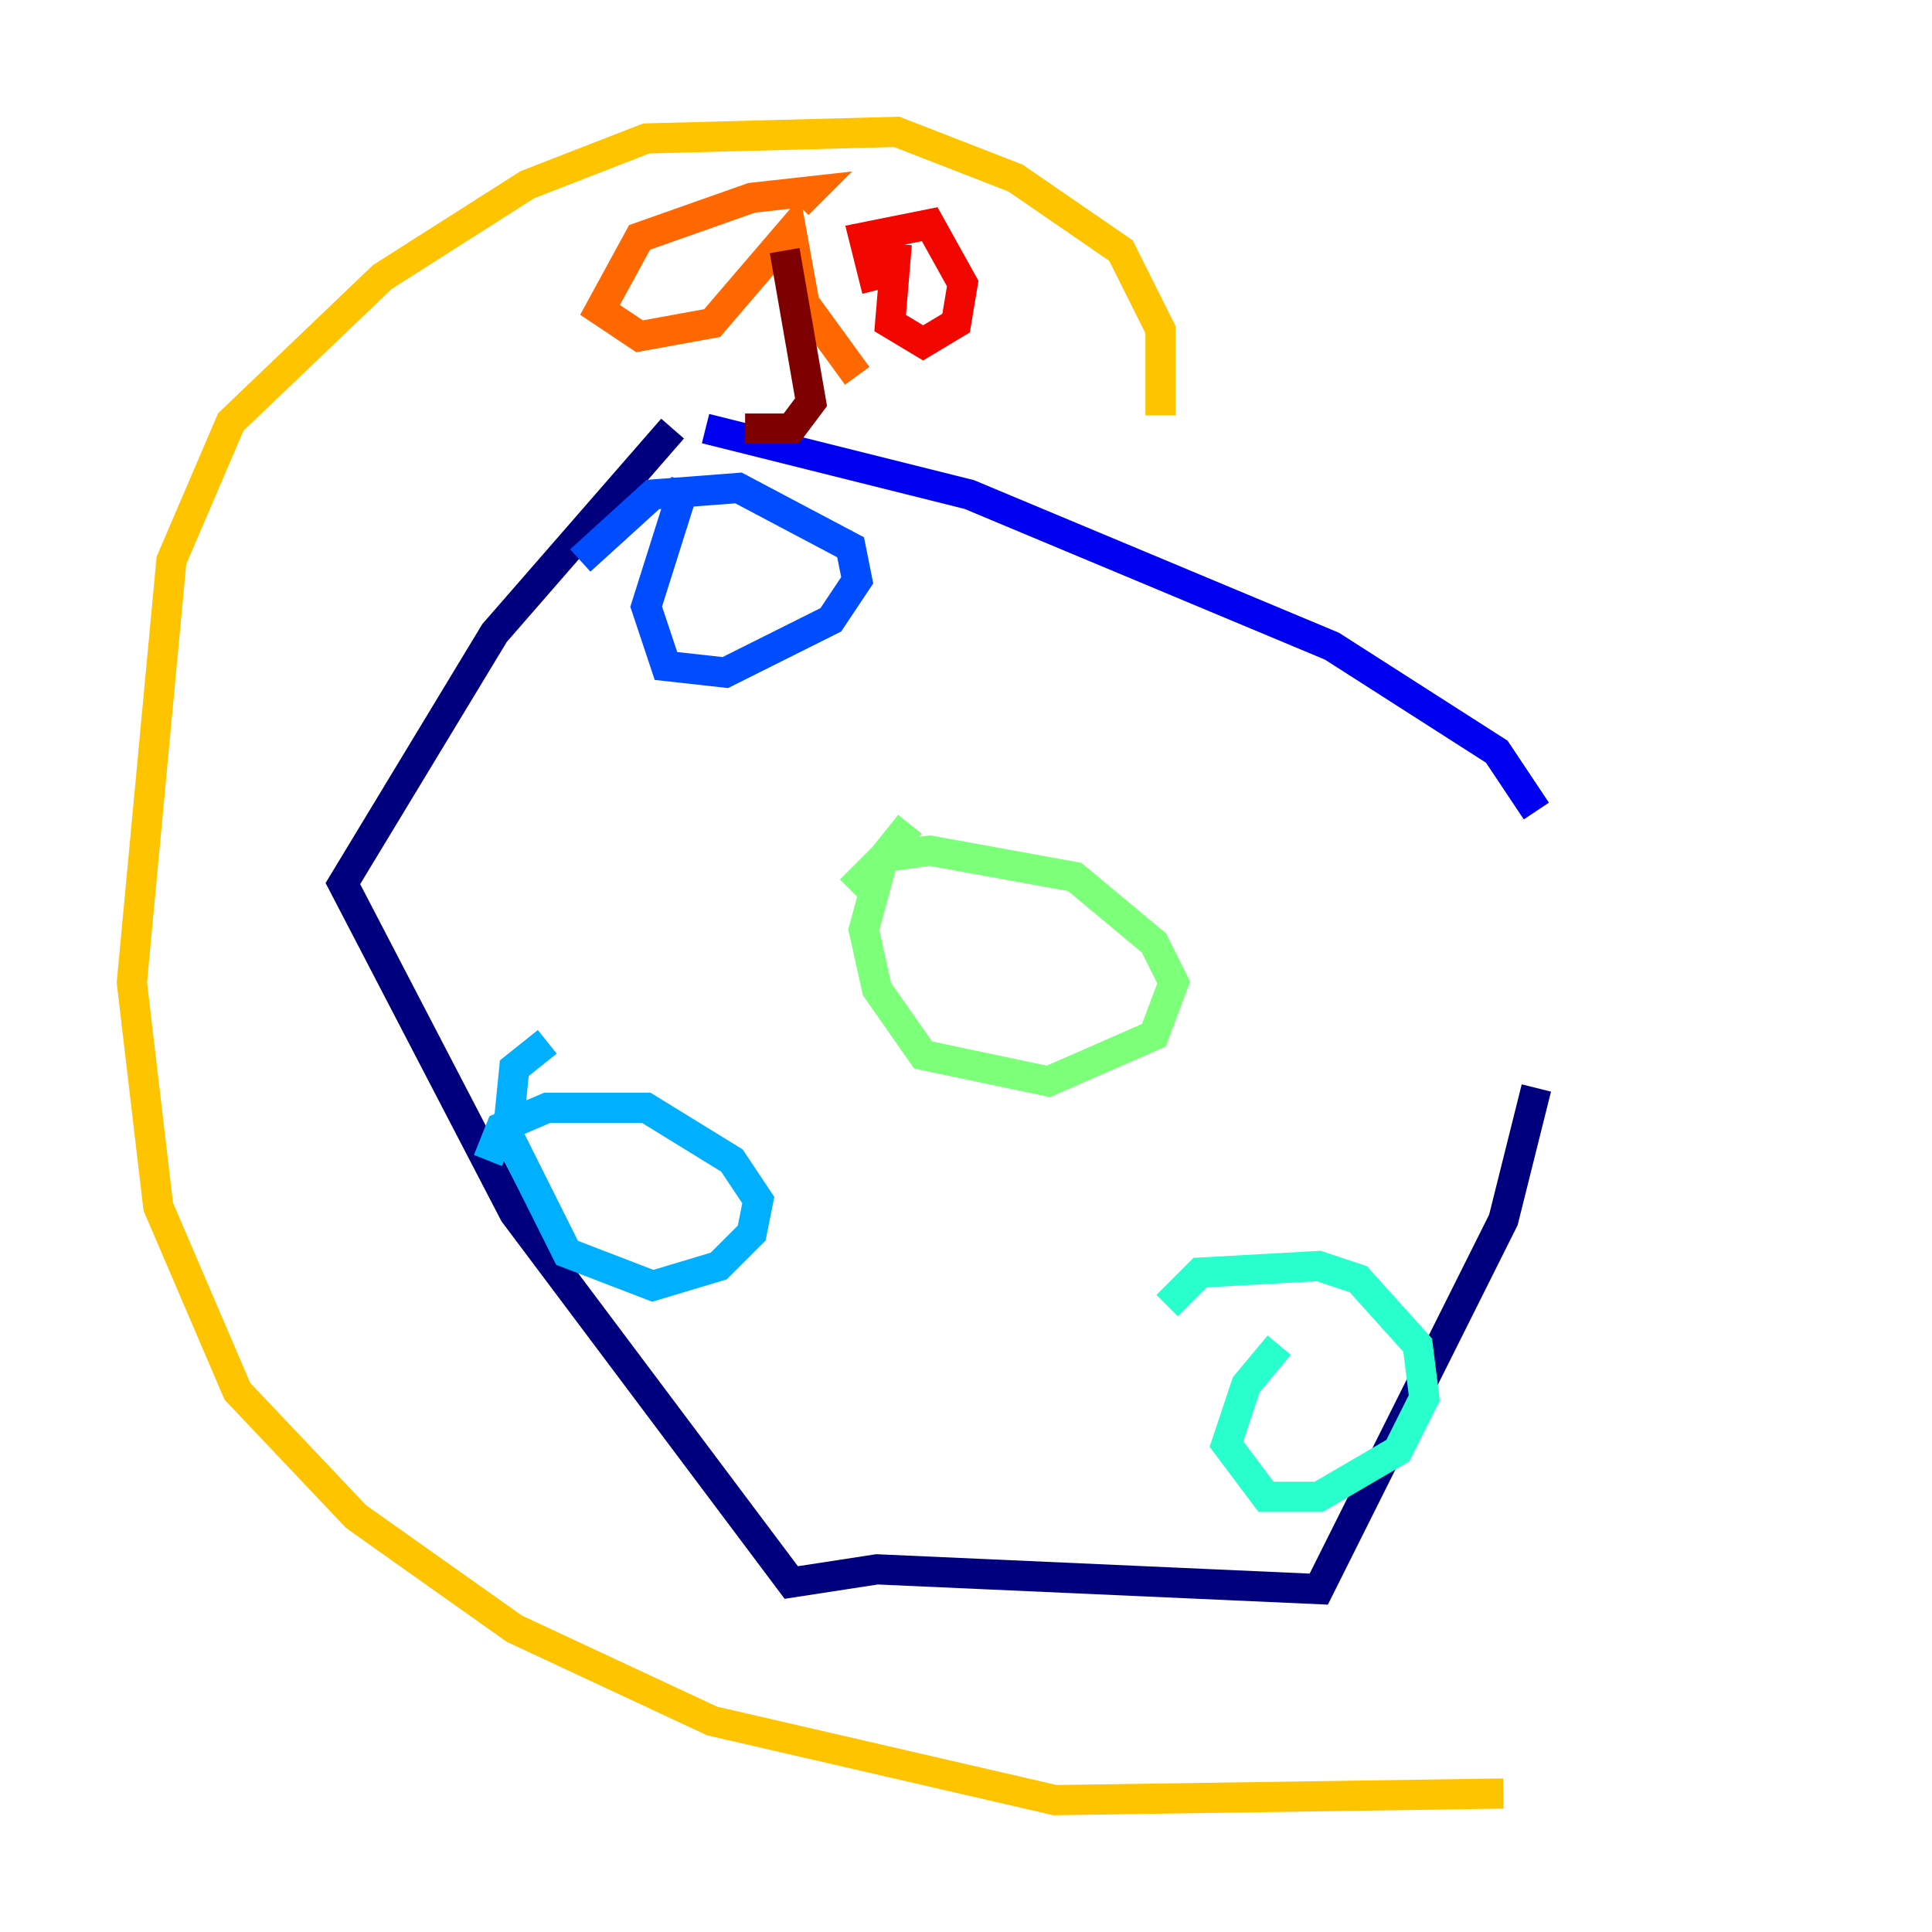 <?xml version="1.0" encoding="utf-8" ?>
<svg baseProfile="tiny" height="128" version="1.2" viewBox="0,0,128,128" width="128" xmlns="http://www.w3.org/2000/svg" xmlns:ev="http://www.w3.org/2001/xml-events" xmlns:xlink="http://www.w3.org/1999/xlink"><defs /><polyline fill="none" points="44.56,28.396 32.764,41.939 22.717,58.539 34.075,80.382 52.423,104.846 58.102,103.973 87.372,105.283 99.604,80.819 101.788,72.082" stroke="#00007f" stroke-width="2" /><polyline fill="none" points="46.744,28.396 64.218,32.764 88.246,42.812 99.167,49.802 101.788,53.734" stroke="#0000f1" stroke-width="2" /><polyline fill="none" points="45.433,31.891 42.812,40.191 44.123,44.123 48.055,44.56 55.044,41.065 56.792,38.444 56.355,36.259 48.928,32.328 43.249,32.764 38.444,37.133" stroke="#004cff" stroke-width="2" /><polyline fill="none" points="36.259,69.024 34.075,70.771 33.638,75.14 37.57,83.003 43.249,85.188 47.618,83.877 49.802,81.693 50.239,79.508 48.492,76.887 42.812,73.392 36.259,73.392 33.201,74.703 32.328,76.887" stroke="#00b0ff" stroke-width="2" /><polyline fill="none" points="84.751,89.12 82.567,91.741 81.256,95.672 83.877,99.167 87.372,99.167 92.614,96.109 94.362,92.614 93.925,89.12 89.993,84.751 87.372,83.877 79.508,84.314 77.324,86.498" stroke="#29ffcd" stroke-width="2" /><polyline fill="none" points="60.287,54.608 58.539,56.792 57.229,61.597 58.102,65.529 61.16,69.898 69.461,71.645 76.451,68.587 77.761,65.092 76.451,62.471 71.208,58.102 61.597,56.355 58.539,56.792 56.355,58.976" stroke="#7cff79" stroke-width="2" /><polyline fill="none" points="82.567,26.648 82.567,26.648" stroke="#cdff29" stroke-width="2" /><polyline fill="none" points="76.887,27.522 76.887,21.843 74.266,16.601 67.276,11.795 59.413,8.737 42.812,9.174 34.949,12.232 25.338,18.348 15.29,27.959 11.358,37.133 8.737,65.092 10.485,79.945 15.727,92.177 23.59,100.478 34.075,107.904 47.181,114.02 69.898,119.263 99.604,118.826" stroke="#ffc400" stroke-width="2" /><polyline fill="none" points="52.86,13.543 53.734,12.669 49.802,13.106 42.375,15.727 39.754,20.532 42.375,22.28 47.181,21.406 52.423,15.29 53.297,20.096 56.792,24.901" stroke="#ff6700" stroke-width="2" /><polyline fill="none" points="59.413,16.164 58.976,21.406 61.16,22.717 63.345,21.406 63.782,18.785 61.597,14.853 57.229,15.727 58.102,19.222" stroke="#f10700" stroke-width="2" /><polyline fill="none" points="51.986,16.601 53.734,26.648 52.423,28.396 49.365,28.396" stroke="#7f0000" stroke-width="2" /></svg>